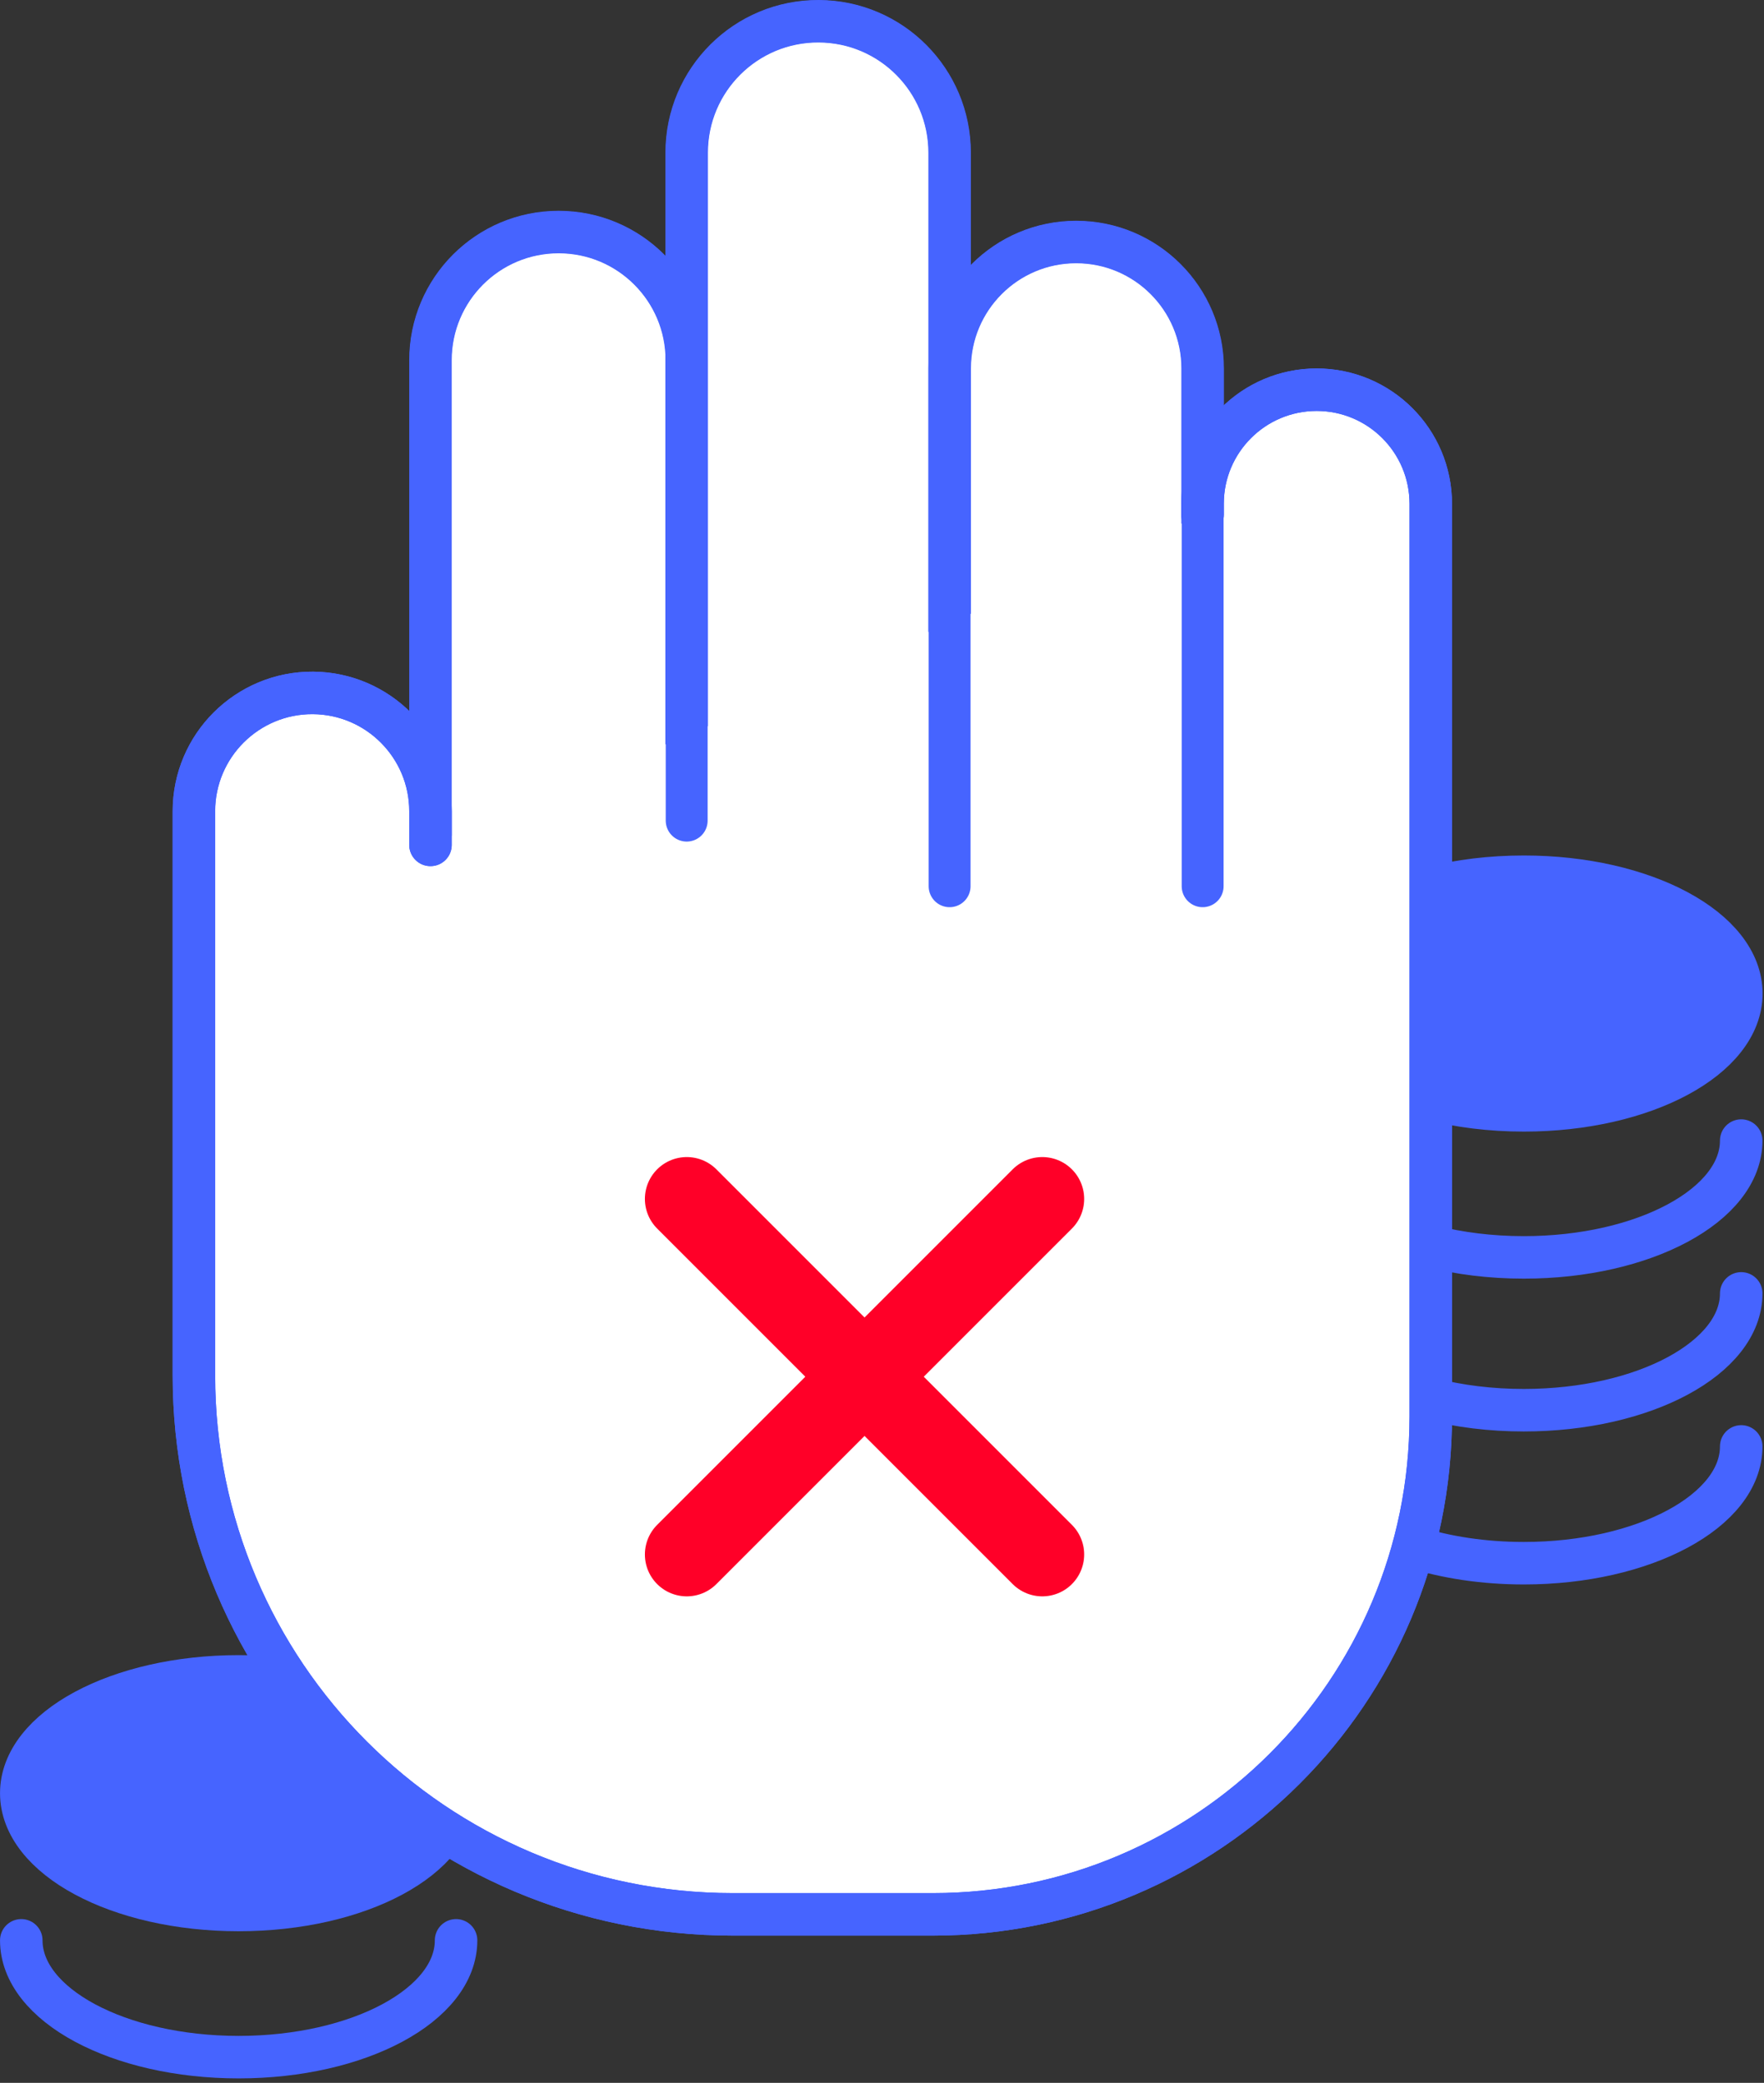 <svg width="83" height="98" viewBox="0 0 83 98" fill="none" xmlns="http://www.w3.org/2000/svg">
<rect x="0" y="0" width="83" height="98" fill="#333333" stroke="none"/>
<path d="M20.255 57.917V16.948C20.255 13.62 22.952 10.918 26.285 10.918C29.613 10.918 32.315 13.615 32.315 16.948V42.451" fill="white"/>
<path d="M20.255 57.917V16.948C20.255 13.62 22.952 10.918 26.285 10.918C29.613 10.918 32.315 13.615 32.315 16.948V42.451" stroke="#4664FF" stroke-width="2" stroke-miterlimit="10" stroke-linecap="round"/>
<path d="M44.681 41.698V7.183C44.681 3.781 41.931 1.013 38.524 1C35.095 0.983 32.31 3.759 32.31 7.183V38.611" fill="white"/>
<path d="M44.681 41.698V7.183C44.681 3.781 41.931 1.013 38.524 1C35.095 0.983 32.31 3.759 32.31 7.183V38.611" stroke="#4664FF" stroke-width="2" stroke-miterlimit="10" stroke-linecap="round"/>
<path d="M56.587 41.698V17.338C56.587 14.049 53.92 11.387 50.636 11.387C47.347 11.387 44.685 14.053 44.685 17.338V35.593" fill="white"/>
<path d="M56.587 41.698V17.338C56.587 14.049 53.92 11.387 50.636 11.387C47.347 11.387 44.685 14.053 44.685 17.338V35.593" stroke="#4664FF" stroke-width="2" stroke-miterlimit="10" stroke-linecap="round"/>
<path d="M11.23 89.866C16.88 89.866 21.459 87.406 21.459 84.371C21.459 81.335 16.88 78.875 11.23 78.875C5.581 78.875 1.001 81.335 1.001 84.371C1.001 87.406 5.581 89.866 11.23 89.866Z" fill="#4664FF" stroke="#4664FF" stroke-width="2" stroke-miterlimit="10" stroke-linecap="round" stroke-linejoin="round"/>
<path d="M21.459 91.294C21.459 94.329 16.879 96.79 11.23 96.79C5.581 96.79 1.001 94.329 1.001 91.294" stroke="#4664FF" stroke-width="2" stroke-miterlimit="10" stroke-linecap="round" stroke-linejoin="round"/>
<path d="M67.342 41.772C68.664 41.435 70.144 41.251 71.703 41.251C77.352 41.251 81.933 43.712 81.933 46.746C81.933 49.781 77.352 52.242 71.703 52.242C70.136 52.242 68.651 52.054 67.324 51.712" fill="#4664FF"/>
<path d="M67.342 41.772C68.664 41.435 70.144 41.251 71.703 41.251C77.352 41.251 81.933 43.712 81.933 46.746C81.933 49.781 77.352 52.242 71.703 52.242C70.136 52.242 68.651 52.054 67.324 51.712" stroke="#4664FF" stroke-width="2" stroke-miterlimit="10" stroke-linecap="round" stroke-linejoin="round"/>
<path d="M81.928 53.665C81.928 56.7 77.348 59.161 71.699 59.161C70.131 59.161 68.647 58.972 67.32 58.631" stroke="#4664FF" stroke-width="2" stroke-miterlimit="10" stroke-linecap="round" stroke-linejoin="round"/>
<path d="M81.928 60.855C81.928 63.89 77.348 66.351 71.699 66.351C70.131 66.351 68.647 66.163 67.32 65.821" stroke="#4664FF" stroke-width="2" stroke-miterlimit="10" stroke-linecap="round" stroke-linejoin="round"/>
<path d="M81.928 68.055C81.928 71.089 77.348 73.55 71.699 73.55C69.803 73.55 68.025 73.274 66.501 72.788" stroke="#4664FF" stroke-width="2" stroke-miterlimit="10" stroke-linecap="round" stroke-linejoin="round"/>
<path d="M20.255 57.917V16.948C20.255 13.62 22.952 10.918 26.285 10.918C29.613 10.918 32.315 13.615 32.315 16.948V42.451" stroke="#4664FF" stroke-width="1.971" stroke-miterlimit="10" stroke-linecap="round"/>
<path d="M20.255 39.753V38.168C20.255 35.112 17.785 32.624 14.729 32.602C11.642 32.581 9.124 35.081 9.124 38.168V64.709C9.124 78.717 20.478 90.072 34.486 90.072H43.888C56.828 90.072 67.32 79.58 67.32 66.64V23.704C67.32 20.74 64.916 18.336 61.951 18.336C58.987 18.336 56.583 20.74 56.583 23.704V24.212" fill="white"/>
<path d="M20.255 39.753V38.168C20.255 35.112 17.785 32.624 14.729 32.602C11.642 32.581 9.124 35.081 9.124 38.168V64.709C9.124 78.717 20.478 90.072 34.486 90.072H43.888C56.828 90.072 67.32 79.58 67.32 66.64V23.704C67.32 20.74 64.916 18.336 61.951 18.336C58.987 18.336 56.583 20.74 56.583 23.704V24.212" stroke="#4664FF" stroke-width="2" stroke-miterlimit="10" stroke-linecap="round"/>
<path d="M44.681 41.698V7.183C44.681 3.781 41.931 1.013 38.524 1C35.095 0.983 32.31 3.759 32.31 7.183V38.611" stroke="#4664FF" stroke-width="1.971" stroke-miterlimit="10" stroke-linecap="round"/>
<path d="M56.587 41.698V17.338C56.587 14.049 53.92 11.387 50.636 11.387C47.347 11.387 44.685 14.053 44.685 17.338V17.57" stroke="#4664FF" stroke-width="1.971" stroke-miterlimit="10" stroke-linecap="round"/>
<path d="M20.255 39.753V38.168C20.255 35.112 17.785 32.624 14.729 32.602C11.642 32.581 9.124 35.081 9.124 38.168V64.709C9.124 78.717 20.478 90.072 34.486 90.072H43.888C56.828 90.072 67.32 79.58 67.32 66.64V23.704C67.32 20.74 64.916 18.336 61.951 18.336C58.987 18.336 56.583 20.74 56.583 23.704V24.212" stroke="#4664FF" stroke-width="1.971" stroke-miterlimit="10" stroke-linecap="round"/>
<path d="M20.255 39.753V38.168C20.255 35.112 17.785 32.624 14.729 32.602C11.642 32.581 9.124 35.081 9.124 38.168V64.709C9.124 78.717 20.478 90.072 34.486 90.072H43.888C56.828 90.072 67.32 79.58 67.32 66.64V23.704C67.32 20.74 64.916 18.336 61.951 18.336C58.987 18.336 56.583 20.74 56.583 23.704V24.212" stroke="#4664FF" stroke-width="2" stroke-miterlimit="10" stroke-linecap="round"/>
<path d="M32.314 56.411L49.042 73.139" stroke="#FF0028" stroke-width="3.941" stroke-miterlimit="10" stroke-linecap="round"/>
<path d="M49.042 56.411L32.314 73.139" stroke="#FF0028" stroke-width="3.941" stroke-miterlimit="10" stroke-linecap="round"/>
</svg>
